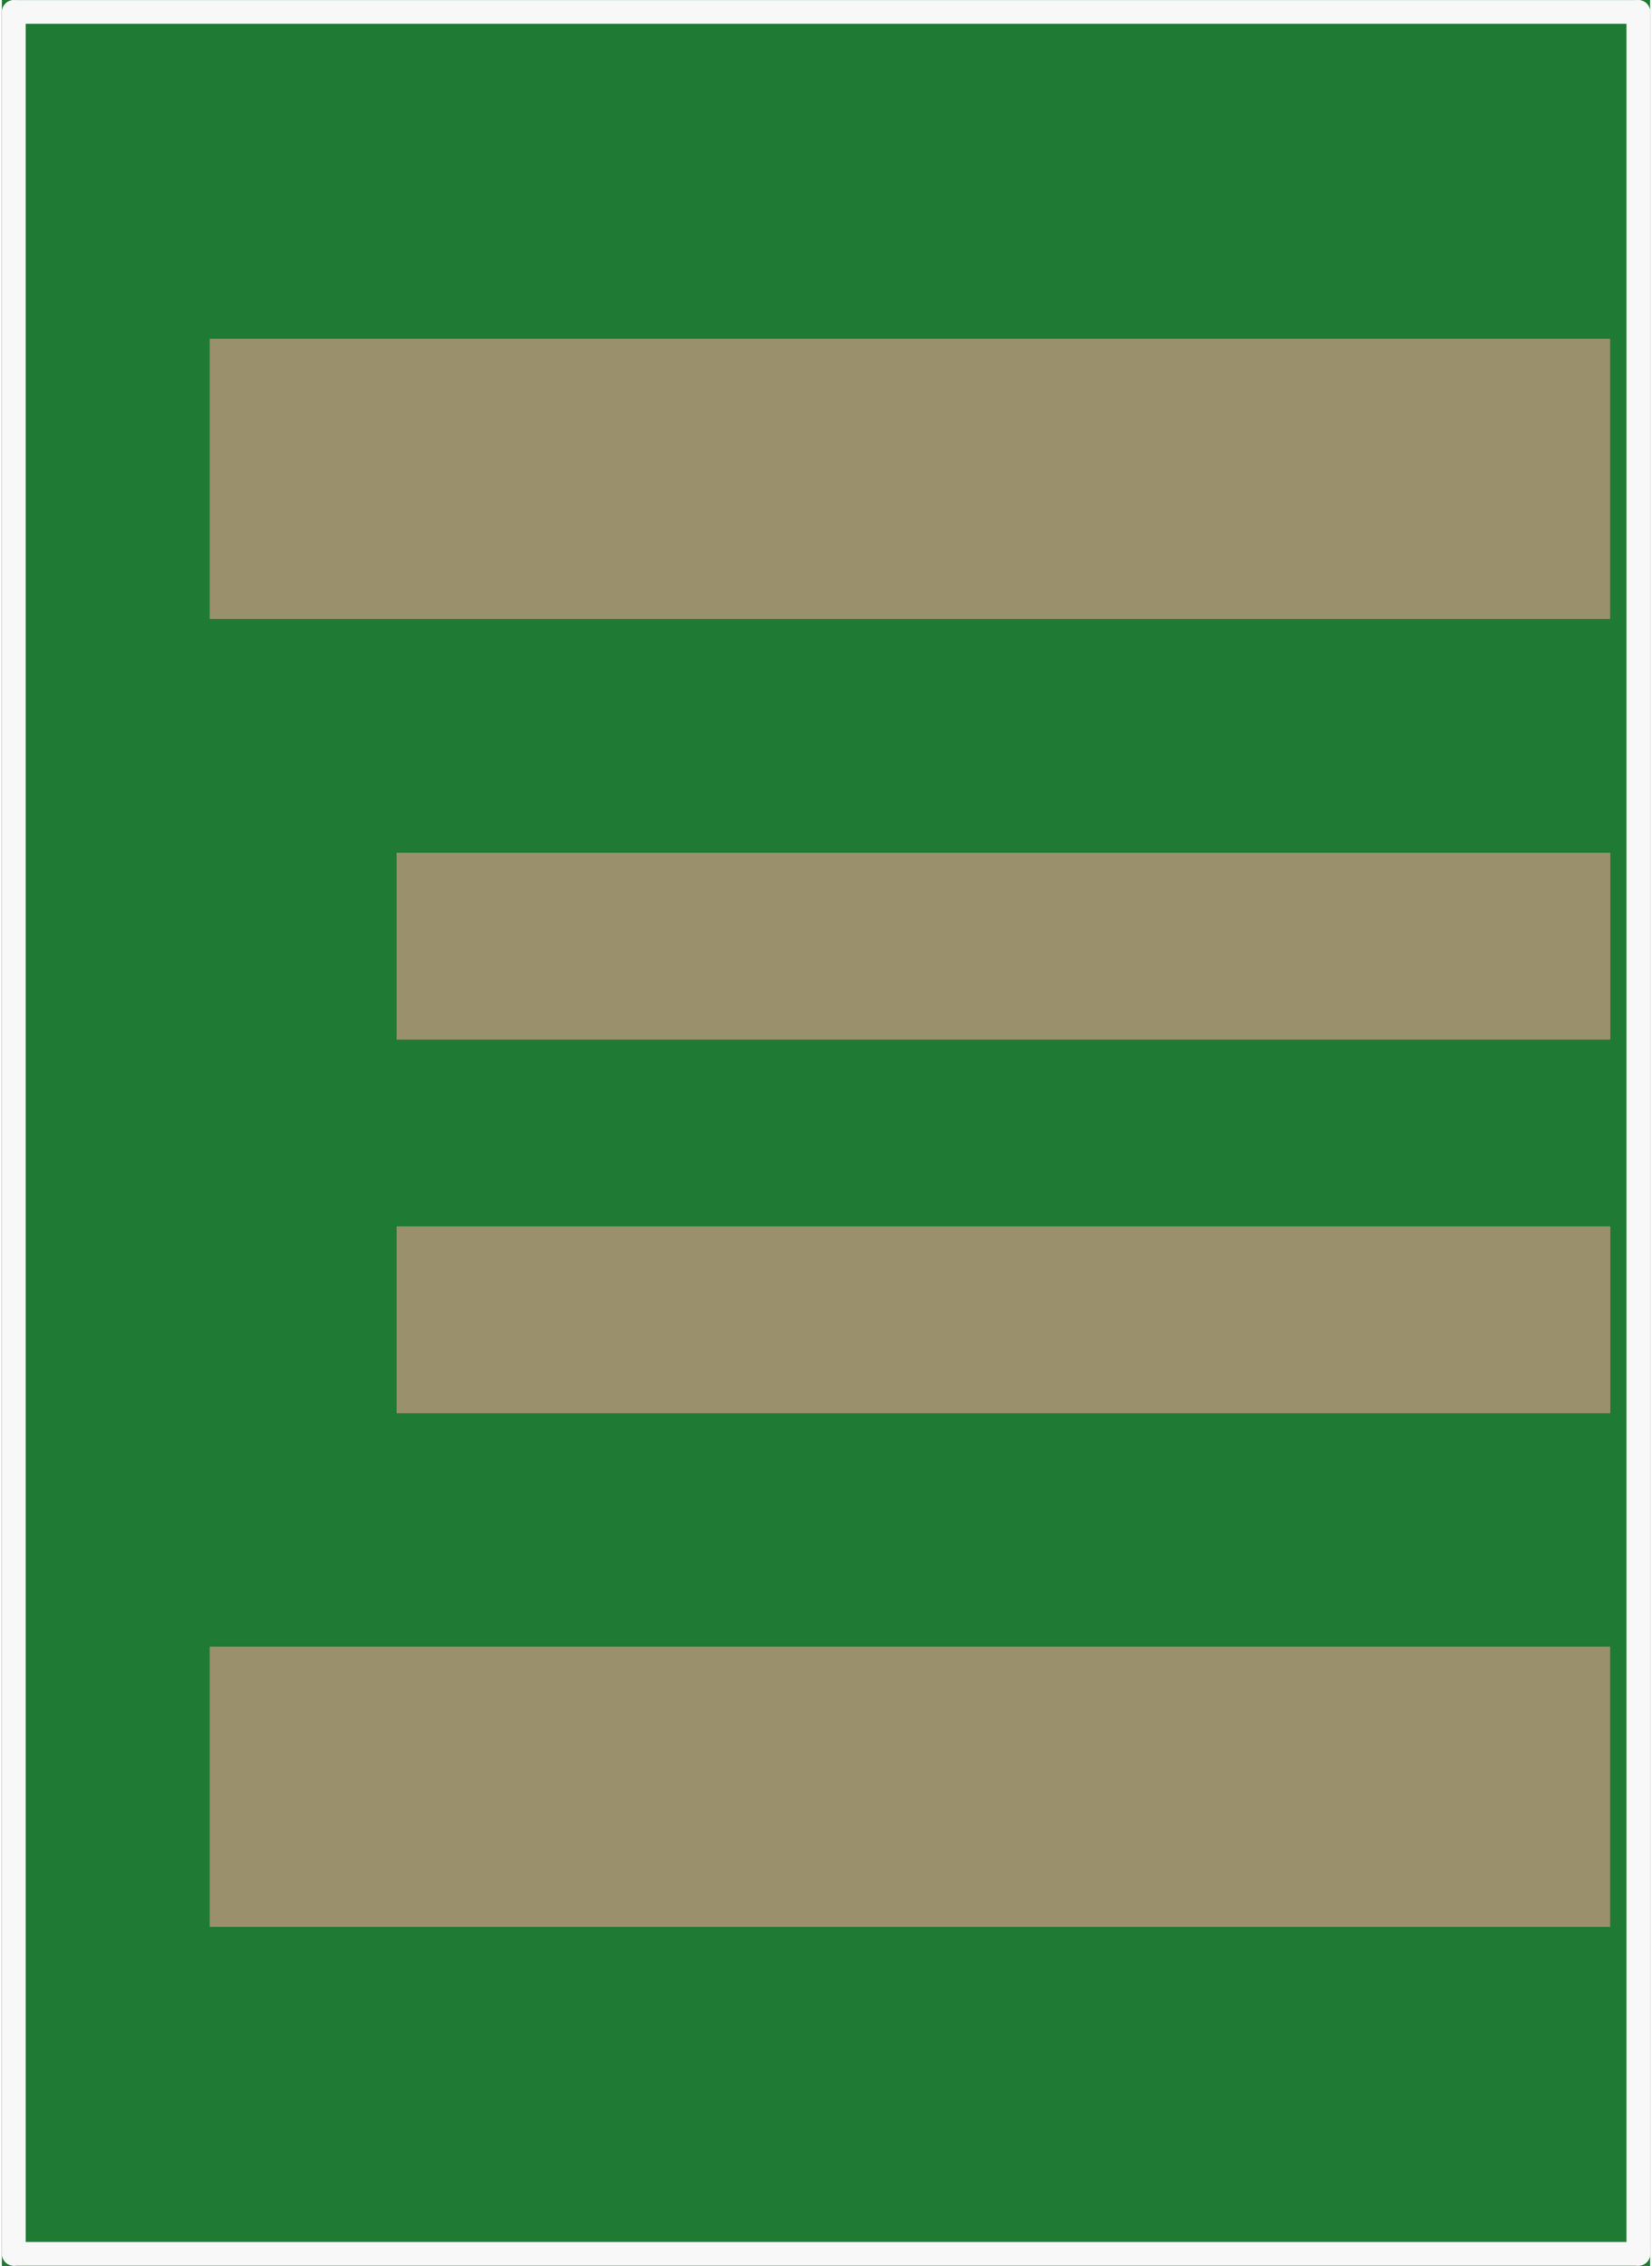 <?xml version='1.0' encoding='UTF-8' standalone='no'?>
<!-- Created with Fritzing (http://www.fritzing.org/) -->
<svg xmlns:svg='http://www.w3.org/2000/svg' xmlns='http://www.w3.org/2000/svg' version='1.2' baseProfile='tiny' x='0in' y='0in' width='0.348in' height='0.477in' viewBox='0 0 8.827 12.127' >
<rect x="0" y="0" width="8.827" height="12.127" fill="#333333" stroke="none"/>
<g id='breadboard'>
<path fill='#1F7A34' stroke='none' stroke-width='0' d='M0,0l8.827,0 0,12.127 -8.827,0 0,-12.127z
'/>
<rect id='connector0pad' connectorname='5V' x='1.113' y='8.813' width='7.5' height='1.5' stroke='none' stroke-width='0' fill='#9A916C' stroke-linecap='round'/>
<rect id='connector1pad' connectorname='USB_M' x='2.114' y='6.564' width='6.5' height='1' stroke='none' stroke-width='0' fill='#9A916C' stroke-linecap='round'/>
<rect id='connector2pad' connectorname='USB_P' x='2.114' y='4.564' width='6.5' height='1' stroke='none' stroke-width='0' fill='#9A916C' stroke-linecap='round'/>
<rect id='connector3pad' connectorname='GND' x='1.113' y='1.813' width='7.5' height='1.5' stroke='none' stroke-width='0' fill='#9A916C' stroke-linecap='round'/>
<line x1='0.064' y1='0.064' x2='8.764' y2='0.064' stroke='#f8f8f8' stroke-width='0.127' stroke-linecap='round'/>
<line x1='8.764' y1='0.064' x2='8.764' y2='12.063' stroke='#f8f8f8' stroke-width='0.127' stroke-linecap='round'/>
<line x1='8.764' y1='12.063' x2='0.064' y2='12.063' stroke='#f8f8f8' stroke-width='0.127' stroke-linecap='round'/>
<line x1='0.064' y1='12.063' x2='0.064' y2='0.064' stroke='#f8f8f8' stroke-width='0.127' stroke-linecap='round'/>
</g>
</svg>